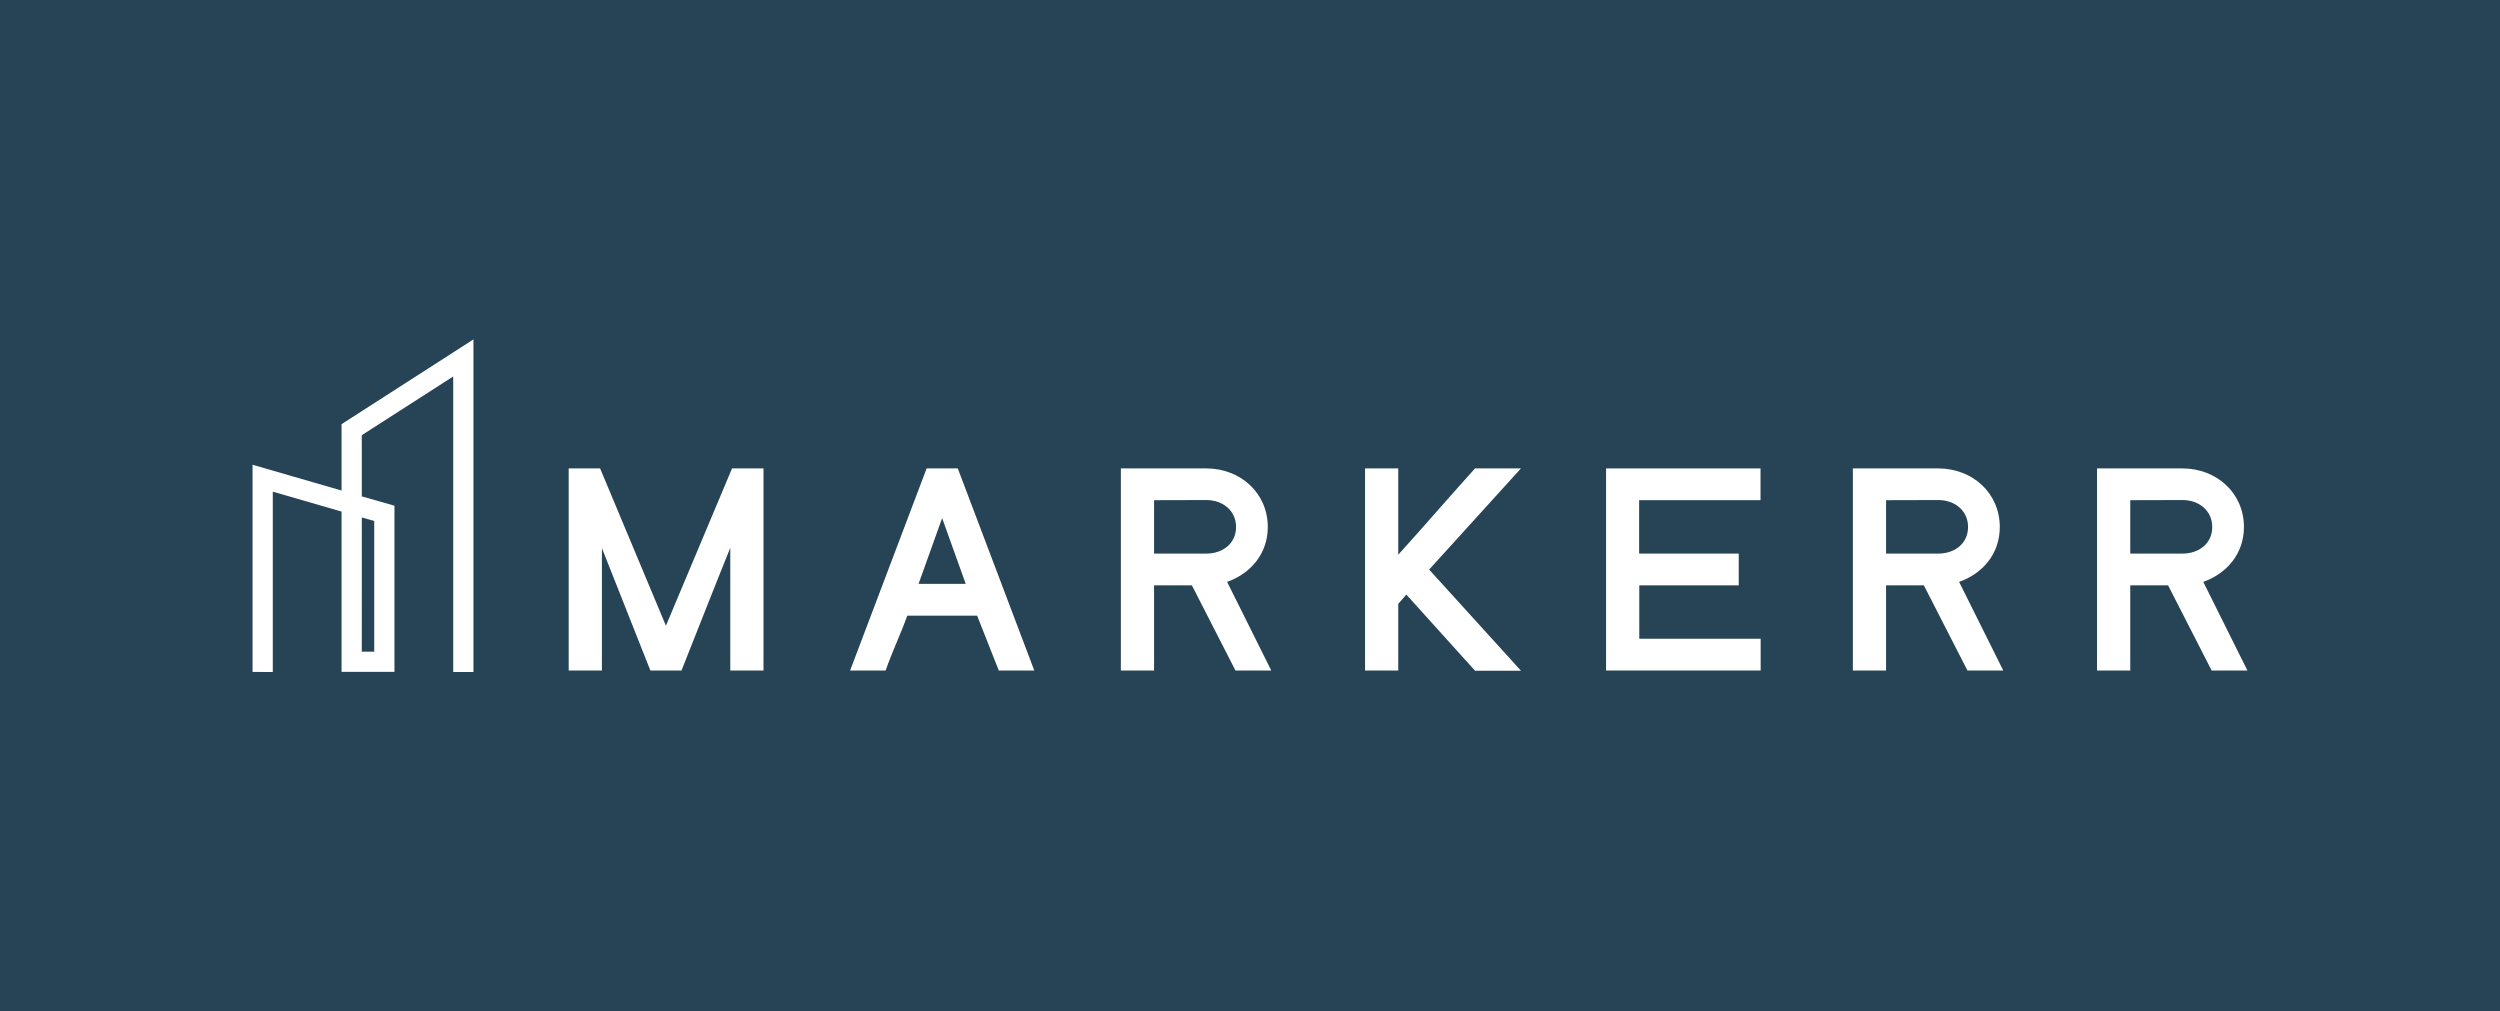 <svg xmlns="http://www.w3.org/2000/svg" viewBox="0 0 741.53 300"><defs><style>.cls-1{fill:#274456;}.cls-2{fill:#fff;}</style></defs><g id="Layer_2" data-name="Layer 2"><g id="Layer_1-2" data-name="Layer 1"><rect class="cls-1" width="741.53" height="300"/><path class="cls-2" d="M192.91,198.88l-14.38-36.31v36.31h-9.85V138.94H178l19.52,46.66,19.61-46.66h9.33v59.94h-9.85V162.49c-4.79,11.81-9.85,24.83-14.47,36.39Z"/><path class="cls-2" d="M274.85,138.94h9.24l22.69,59.94H296.25l-6.42-16.27H269.11c-2.06,5.73-4.45,10.61-6.42,16.27H252.15Zm-2.4,34.25h14c-2.57-7.28-4.2-11.56-7-19.52Z"/><path class="cls-2" d="M353.53,173.62H342.31v25.26h-9.85V138.94h25.35c10.1,0,18.23,7.28,18.23,17.38,0,7.88-5.05,13.79-12.07,16.27l13.1,26.29H366.45Zm-11.22-25.26V164.2h15.5c4.88,0,8.82-3,8.82-7.88s-3.94-8-8.82-8Z"/><path class="cls-2" d="M417.14,176.36l-2.4,2.74v19.78h-9.85V138.94h9.85v25.6c8.13-9,14.73-16.7,22.77-25.6h13.62l-27.23,30,27.23,30H437.51Z"/><path class="cls-2" d="M476.38,198.88V138.94h45.81v9.42h-36V164.2h29.54v9.42H486.23v15.84h36v9.42Z"/><path class="cls-2" d="M570.64,173.62H559.43v25.26h-9.85V138.94h25.35c10.1,0,18.23,7.28,18.23,17.38,0,7.88-5,13.79-12.07,16.27l13.1,26.29H583.57Zm-11.21-25.26V164.2h15.5c4.88,0,8.82-3,8.82-7.88s-3.94-8-8.82-8Z"/><path class="cls-2" d="M643.08,173.62H631.86v25.26H622V138.94h25.35c10.1,0,18.23,7.28,18.23,17.38,0,7.88-5.05,13.79-12.07,16.27l13.1,26.29H656Zm-11.22-25.26V164.2h15.5c4.88,0,8.82-3,8.82-7.88s-3.94-8-8.82-8Z"/><path class="cls-2" d="M74.91,199.3V137.85l26.4,7.65V125.81l39.12-25.14v98.66h-6V111.66l-27.12,17.42v18.15L117,150v49.29H101.31V151.74l-20.4-5.91v53.5Zm32.4-6H111V154.54l-3.68-1.06Z"/></g></g></svg>